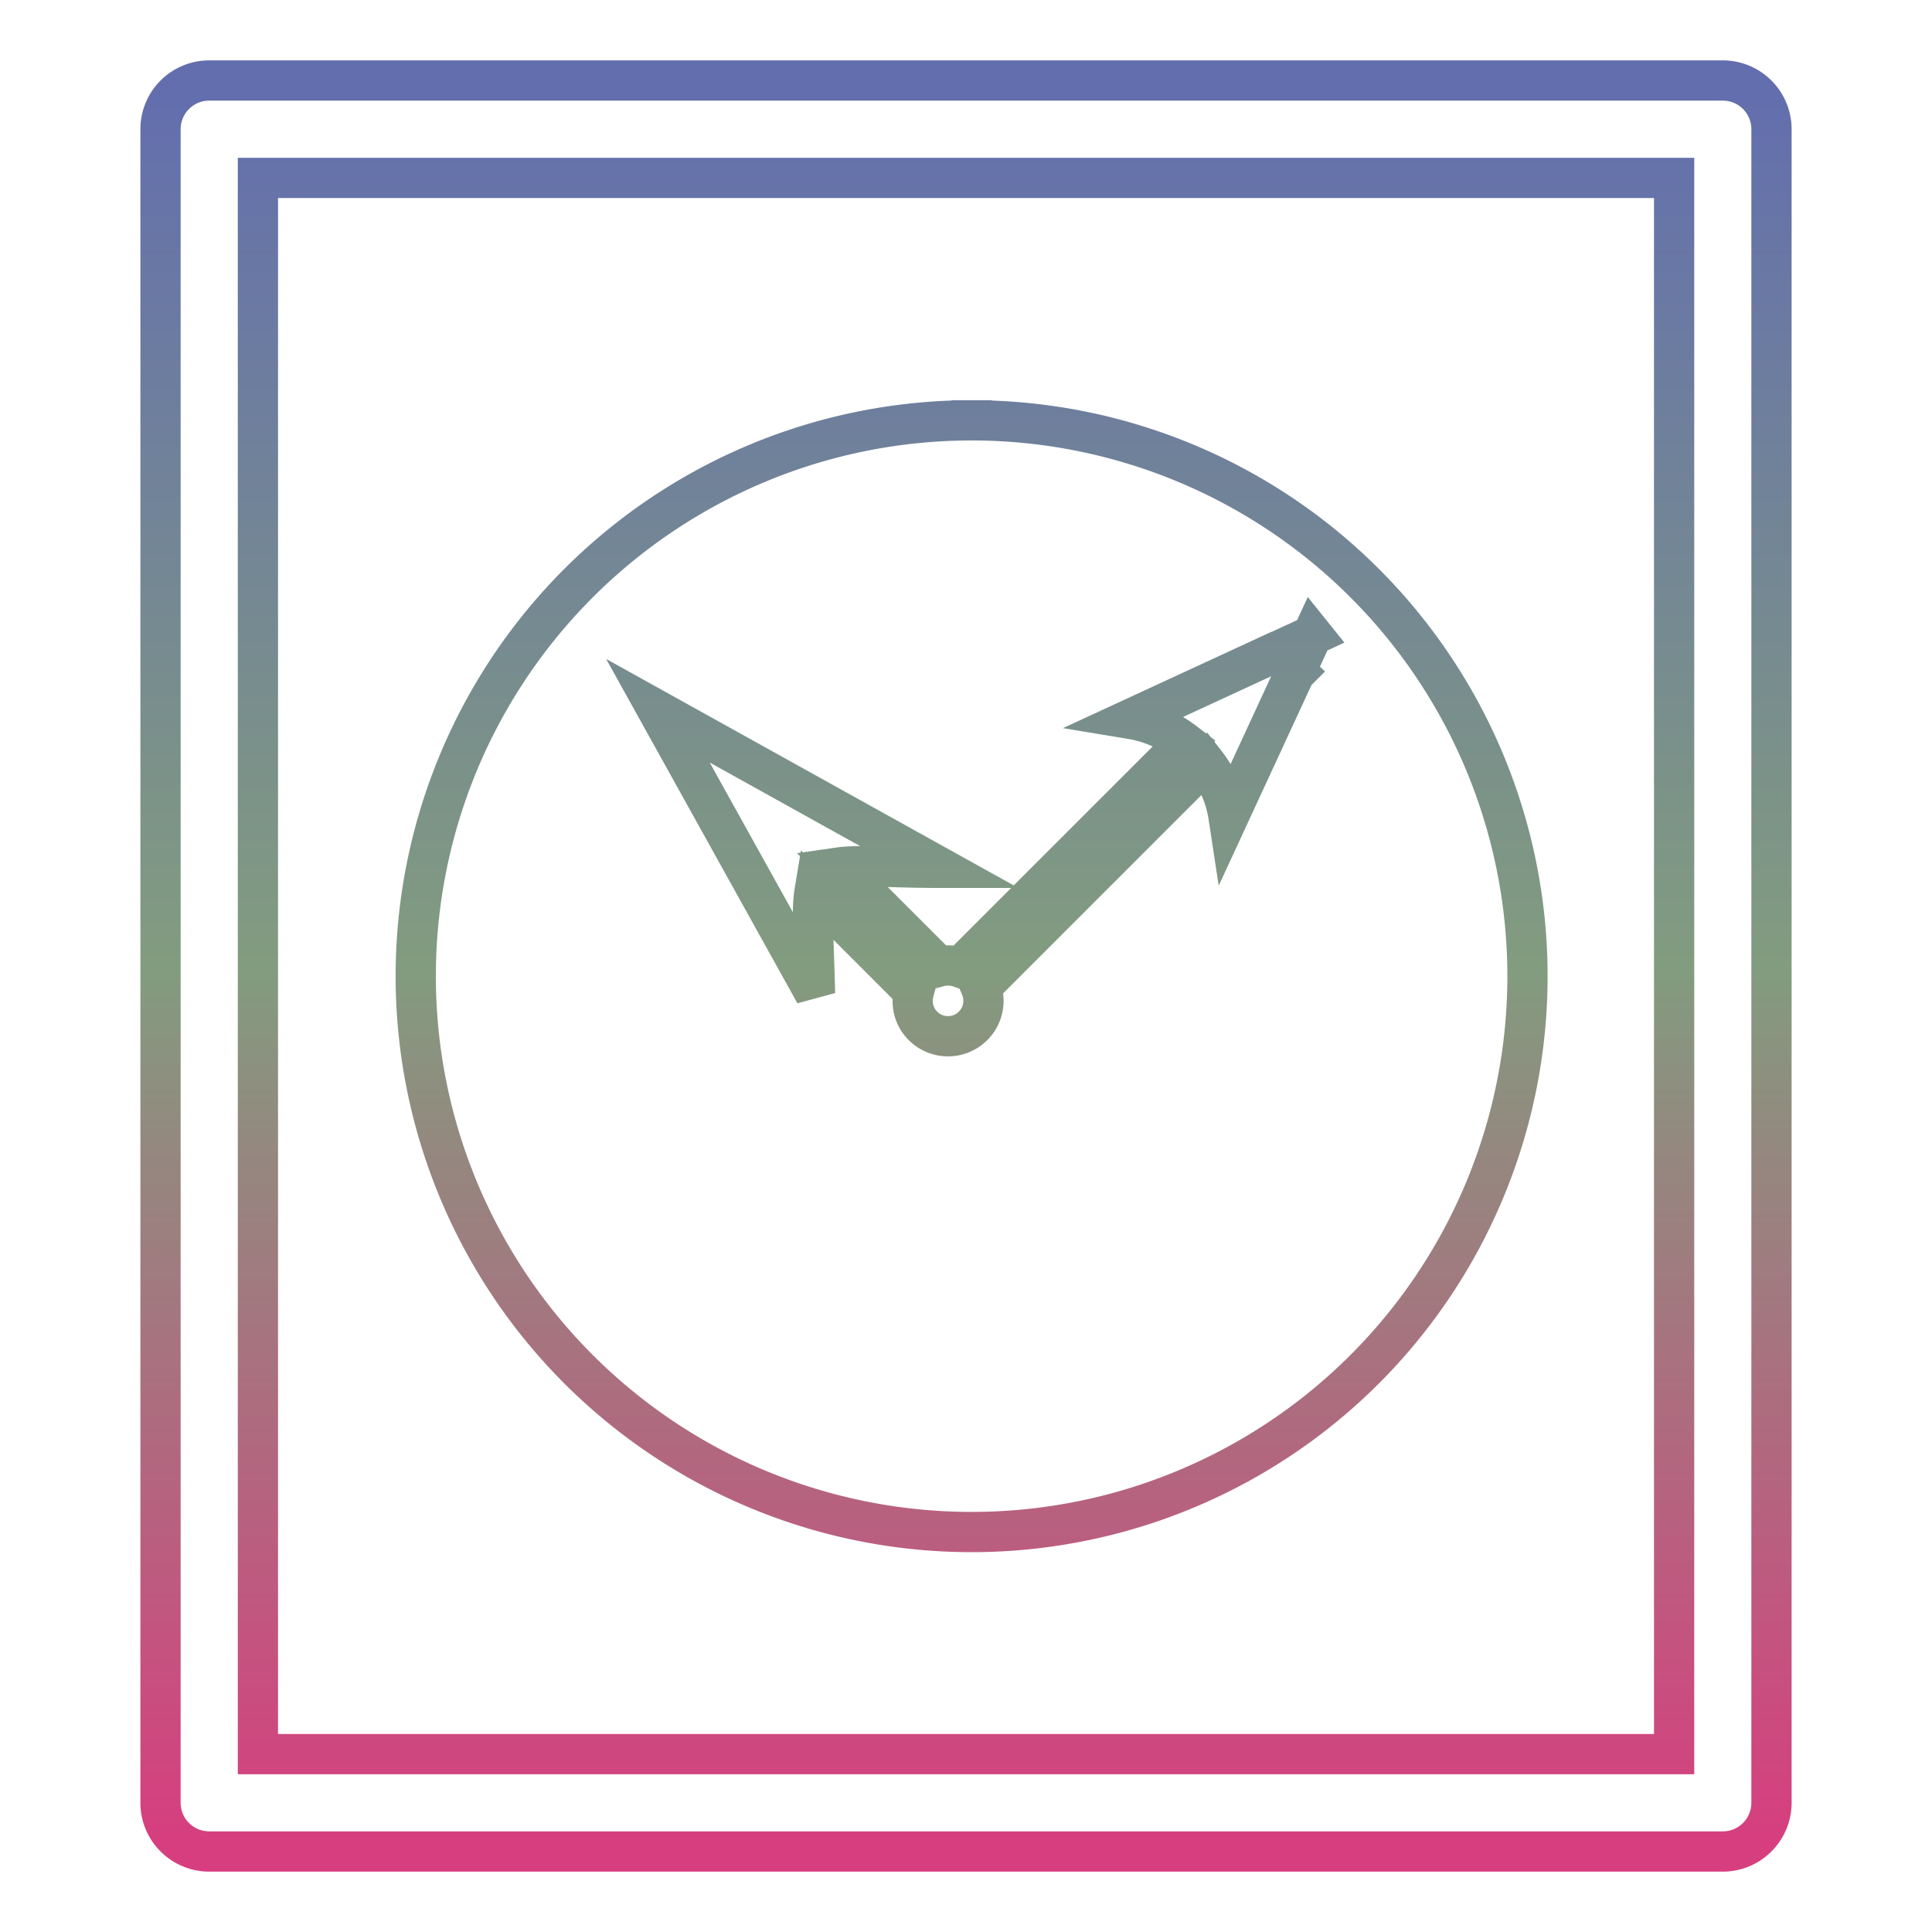 <svg xmlns="http://www.w3.org/2000/svg" xmlns:xlink="http://www.w3.org/1999/xlink" width="48" height="48">
  <defs id="acyl-settings">
    <linearGradient x1="0%" y1="0%" x2="0%" y2="100%" id="acyl-gradient">
      <stop offset="0%" style="stop-color:#636EAE;stop-opacity:1"/>
      <stop offset="50%" style="stop-color:#829C7F;stop-opacity:1"/>
      <stop offset="100%" style="stop-color:#D73E7F;stop-opacity:1"/>
    </linearGradient>
    <g id="acyl-filter">
  </g>
    <g id="acyl-drawing">
      <path d="M 5.198,2 A 1.21,1.21 0 0 0 3.988,3.21 l 0,41.58 A 1.21,1.21 0 0 0 5.198,46 L 42.802,46 a 1.21,1.21 0 0 0 1.21,-1.21 l 0,-41.58 A 1.21,1.21 0 0 0 42.802,2 L 5.198,2 Z m 1.21,2.42 35.185,0 0,39.161 -35.185,0 0,-39.161 z m 17.732,6.023 A 13.81,13.81 0 0 0 10.329,24.253 13.81,13.81 0 0 0 24.14,38.063 13.81,13.81 0 0 0 37.95,24.253 13.81,13.81 0 0 0 24.14,10.443 Z m 8.467,5.332 0,0 -0.421,0.911 0.012,0.011 -0.031,0.031 -1.645,3.558 c -0.076,-0.499 -0.28,-0.954 -0.578,-1.335 l -5.577,5.577 c 0.132,0.319 0.068,0.7 -0.191,0.959 -0.344,0.344 -0.902,0.344 -1.246,0 -0.23,-0.23 -0.302,-0.554 -0.225,-0.847 l -2.471,-2.471 c -0.076,0.458 -0.015,1.223 0.015,2.515 l -3.903,-7.026 7.025,3.903 c -1.277,0 -2.046,-0.078 -2.51,-0.011 l 2.467,2.467 c 0.173,-0.046 0.355,-0.039 0.524,0.021 l 5.589,-5.588 C 29.057,18.153 28.598,17.945 28.095,17.862 l 3.595,-1.661 0.01,0 0.911,-0.421 z" id="path-main"/>
    </g>
  </defs>
  <g id="acyl-visual">
    <use id="visible1" transform="translate(24,24) scale(1.00) translate(-24,-24)" style="fill:rgb(0,0,0);fill-opacity:0.00;stroke:url(#acyl-gradient);stroke-width:1.00" xlink:href="#acyl-drawing"/>
  </g>
</svg>
